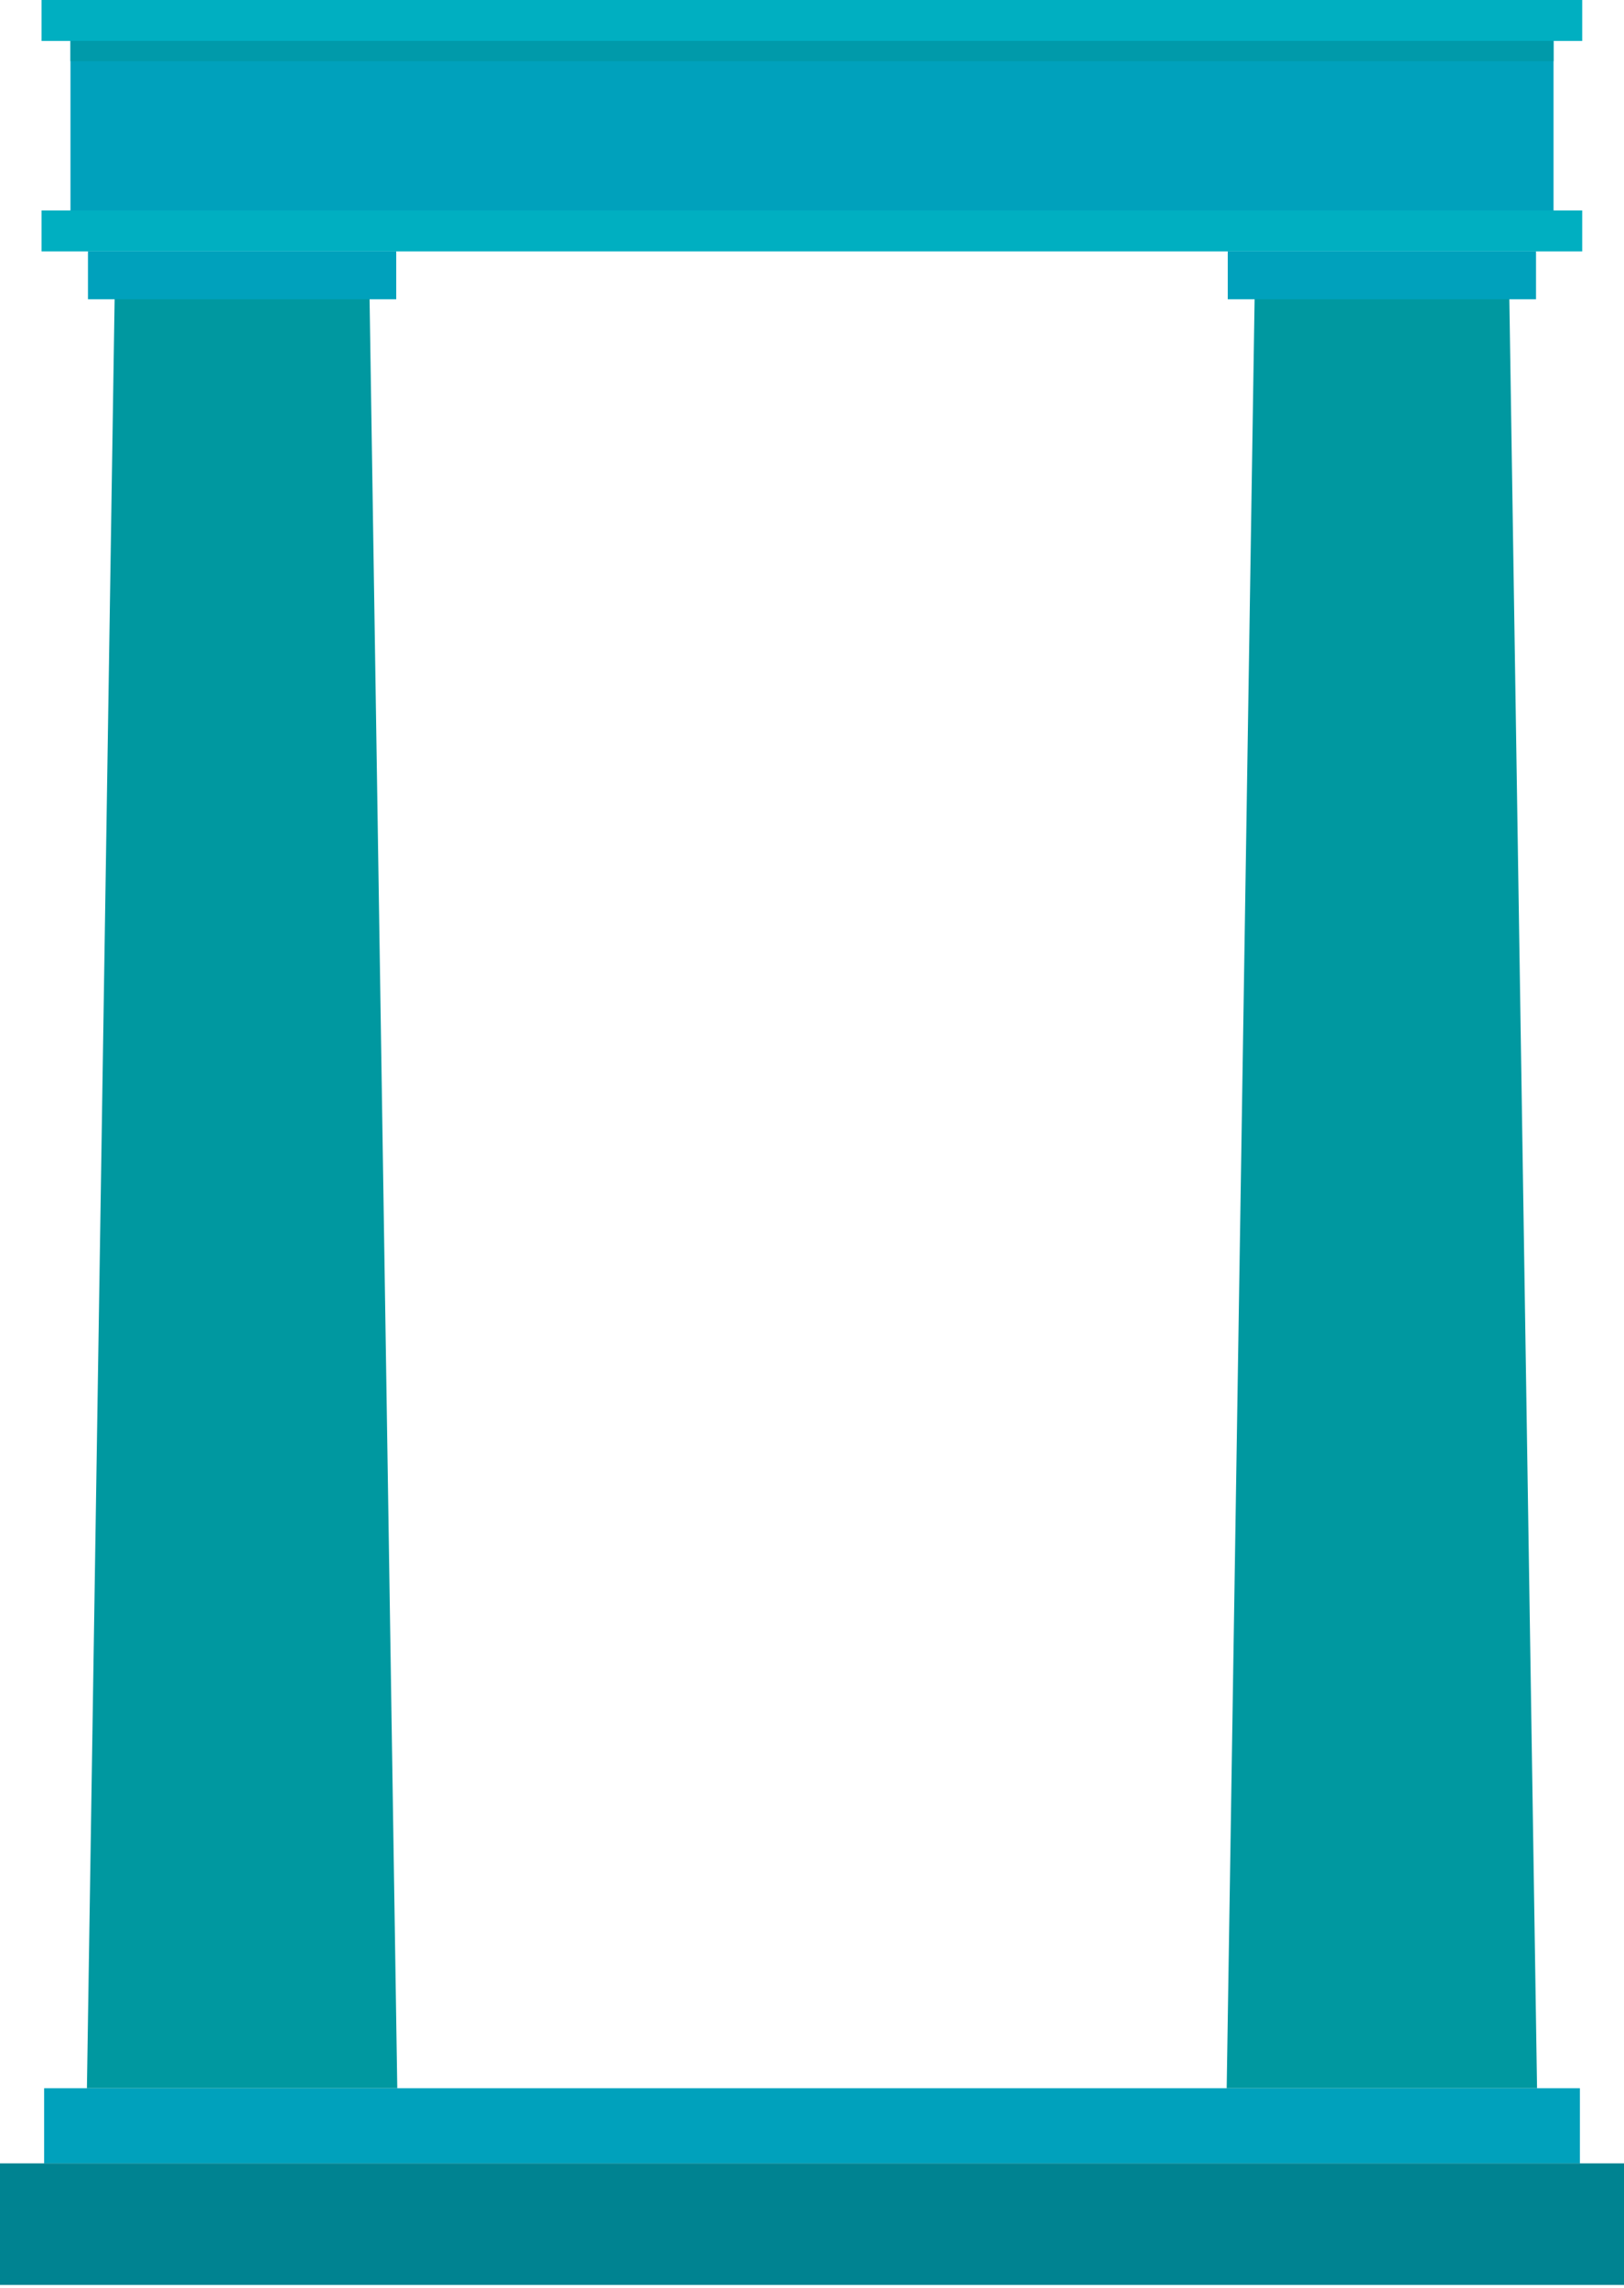 <svg width="350" height="493" viewBox="0 0 350 493" fill="none" xmlns="http://www.w3.org/2000/svg">
<path d="M334.813 8.822H15.188V45.381H334.813V8.822Z" fill="#00A1BC"/>
<path d="M340.993 45.336H8.954V54.157H340.993V45.336Z" fill="#00AFC1"/>
<path d="M340.993 0H8.954V8.822H340.993V0Z" fill="#00AFC1"/>
<path d="M334.813 8.822H15.188V13.187H334.813V8.822Z" fill="#009AAA"/>
<path d="M340.499 449.902H9.507V466.091H340.499V449.902Z" fill="#00A1BC"/>
<path d="M350 466.091H0V492.283H350V466.091Z" fill="#008391"/>
<path d="M85.621 449.902H18.731L24.734 62.479H79.619L85.621 449.902Z" fill="#0098A0"/>
<path d="M331.262 449.902H264.372L270.42 62.479H325.259L331.262 449.902Z" fill="#0098A0"/>
<path d="M85.393 54.157H18.958V64.48H85.393V54.157Z" fill="#00A1BC"/>
<path d="M331.038 54.157H264.604V64.48H331.038V54.157Z" fill="#00A1BC"/>
</svg>
